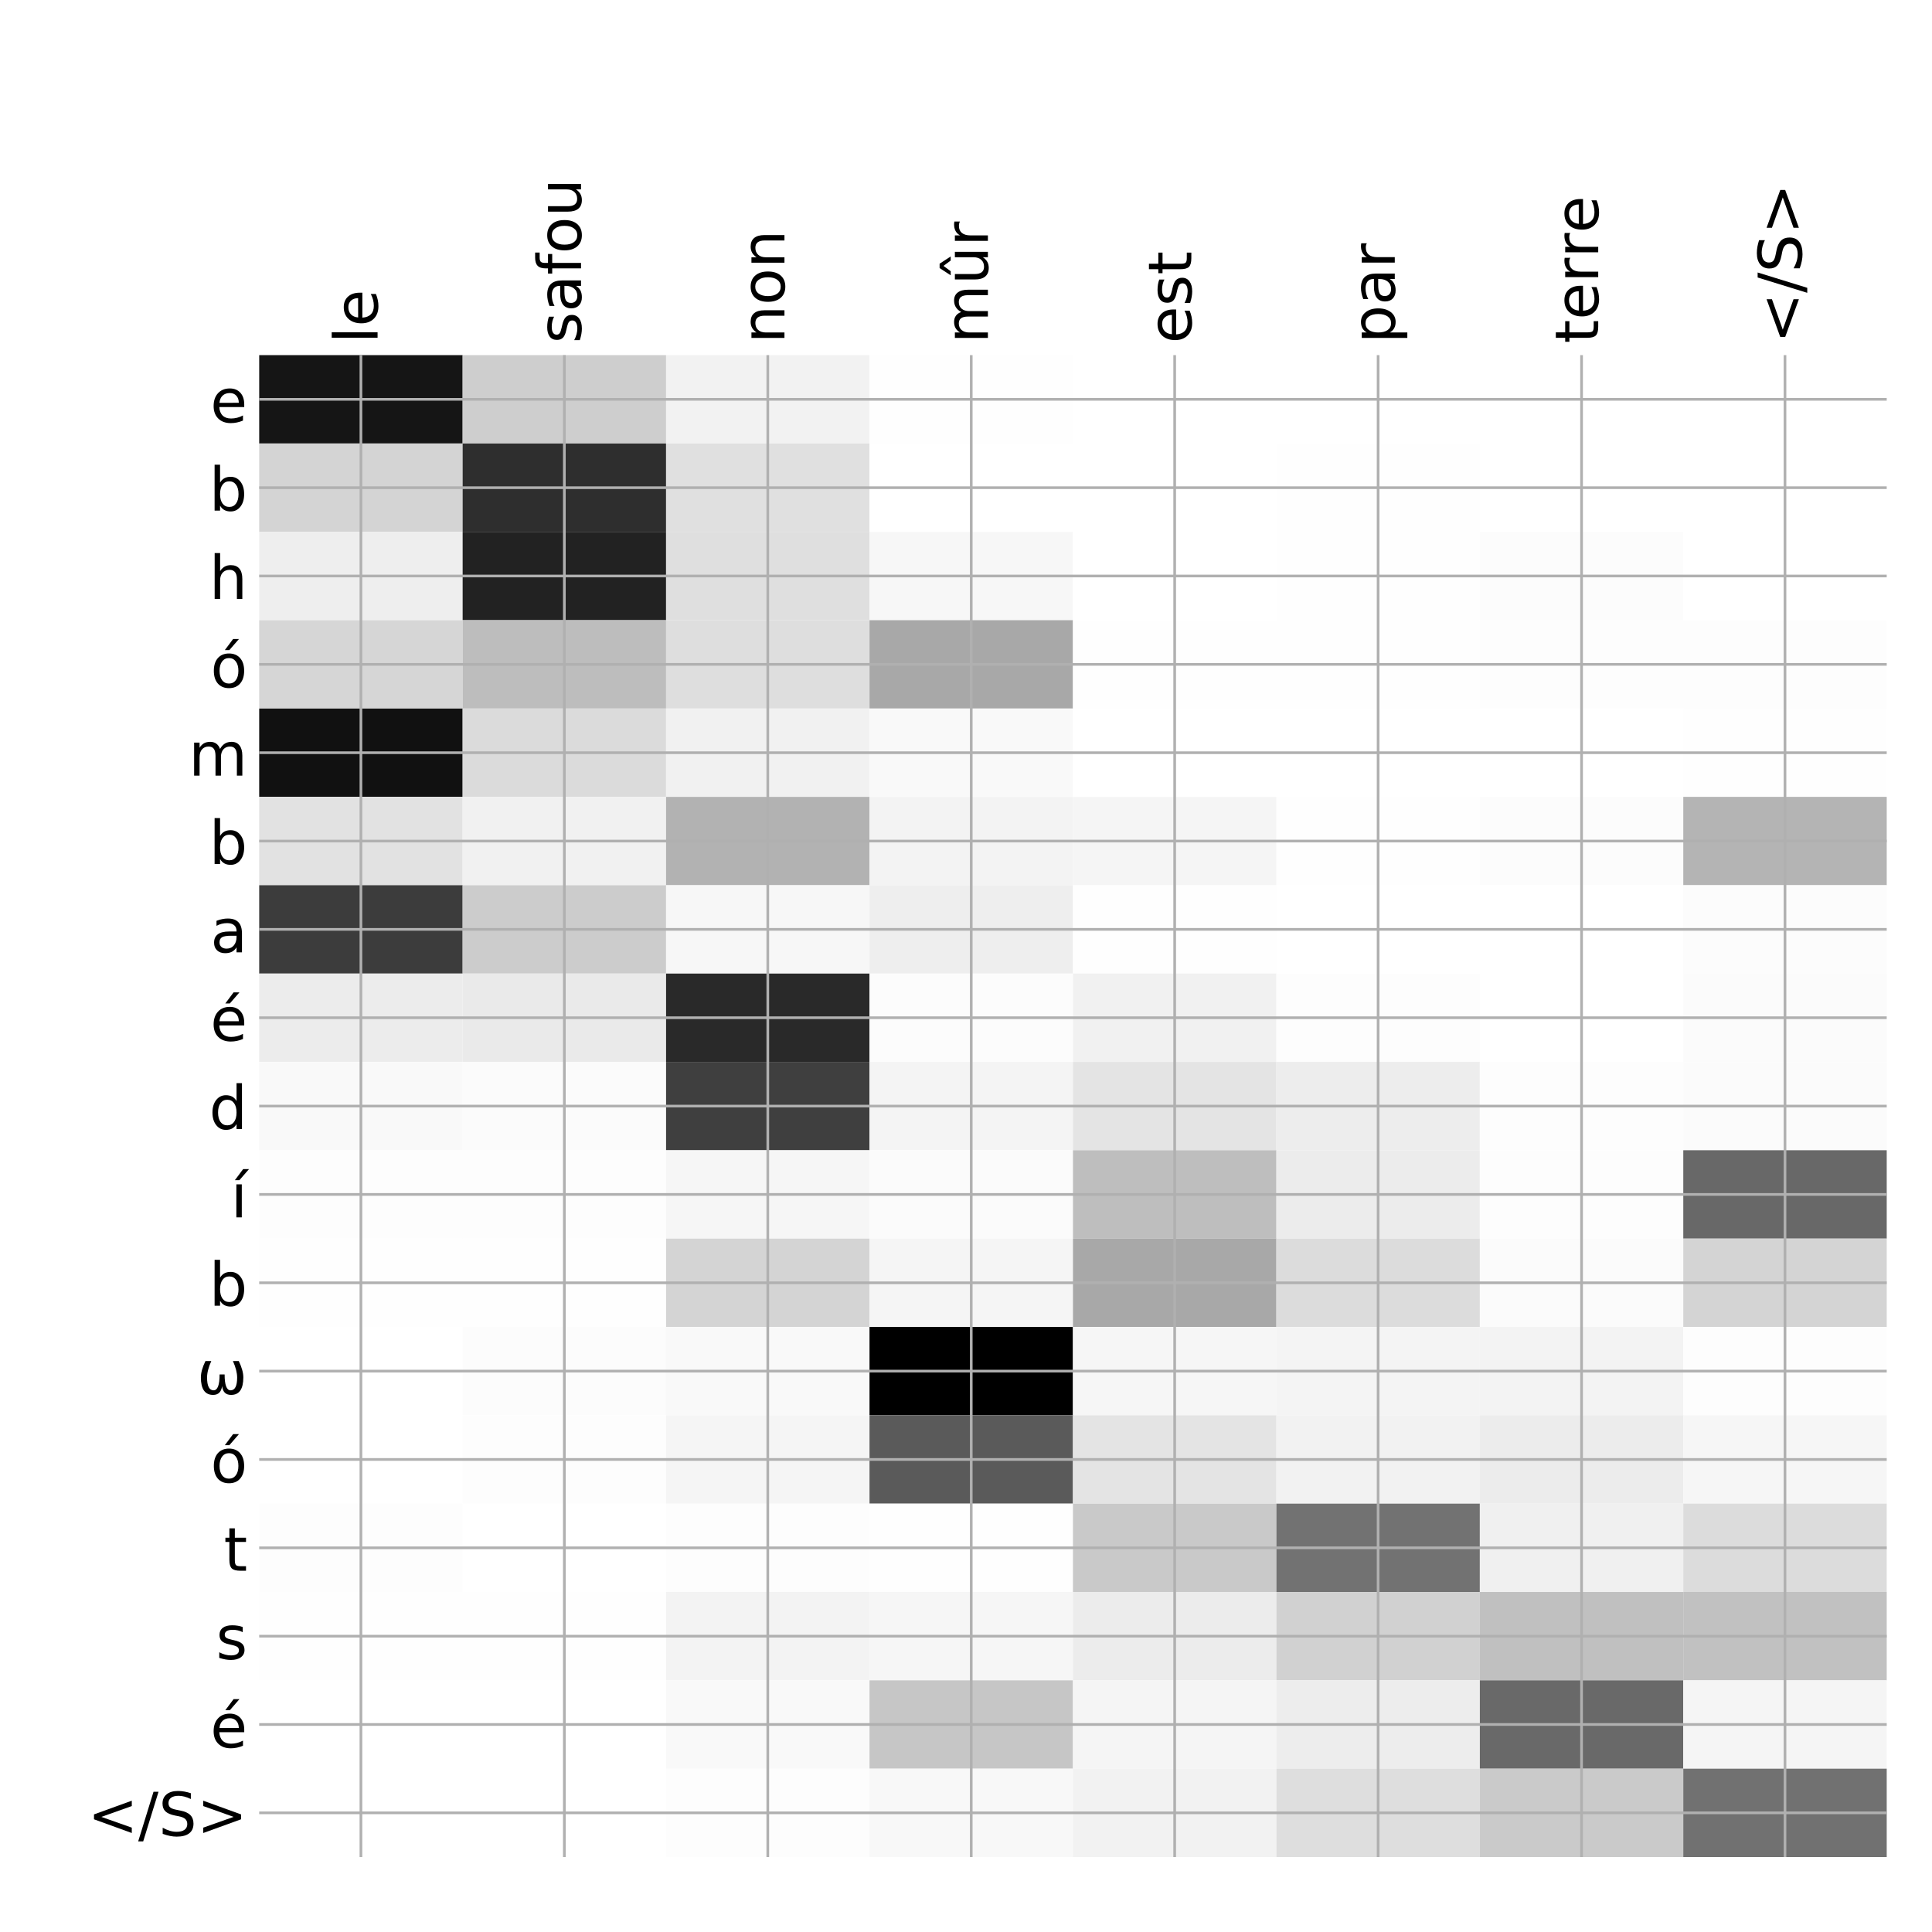 <?xml version="1.0" encoding="utf-8" standalone="no"?>
<!DOCTYPE svg PUBLIC "-//W3C//DTD SVG 1.1//EN"
  "http://www.w3.org/Graphics/SVG/1.1/DTD/svg11.dtd">
<!-- Created with matplotlib (http://matplotlib.org/) -->
<svg height="576pt" version="1.1" viewBox="0 0 576 576" width="576pt" xmlns="http://www.w3.org/2000/svg" xmlns:xlink="http://www.w3.org/1999/xlink">
 <defs>
  <style type="text/css">
*{stroke-linecap:butt;stroke-linejoin:round;}
  </style>
 </defs>
 <g id="figure_1">
  <g id="patch_1">
   <path d="M 0 576 
L 576 576 
L 576 0 
L 0 0 
z
" style="fill:#ffffff;"/>
  </g>
  <g id="axes_1">
   <g id="PolyCollection_1">
    <path clip-path="url(#pe8934ffe7d)" d="M 77.275 105.883 
L 77.275 132.222 
L 137.928 132.222 
L 137.928 105.883 
L 77.275 105.883 
z
" style="fill:#151515;"/>
    <path clip-path="url(#pe8934ffe7d)" d="M 137.928 105.883 
L 137.928 132.222 
L 198.581 132.222 
L 198.581 105.883 
L 137.928 105.883 
z
" style="fill:#cecece;"/>
    <path clip-path="url(#pe8934ffe7d)" d="M 198.581 105.883 
L 198.581 132.222 
L 259.234 132.222 
L 259.234 105.883 
L 198.581 105.883 
z
" style="fill:#f2f2f2;"/>
    <path clip-path="url(#pe8934ffe7d)" d="M 259.234 105.883 
L 259.234 132.222 
L 319.887 132.222 
L 319.887 105.883 
L 259.234 105.883 
z
" style="fill:#fefefe;"/>
    <path clip-path="url(#pe8934ffe7d)" d="M 319.887 105.883 
L 319.887 132.222 
L 380.541 132.222 
L 380.541 105.883 
L 319.887 105.883 
z
" style="fill:#ffffff;"/>
    <path clip-path="url(#pe8934ffe7d)" d="M 380.541 105.883 
L 380.541 132.222 
L 441.194 132.222 
L 441.194 105.883 
L 380.541 105.883 
z
" style="fill:#ffffff;"/>
    <path clip-path="url(#pe8934ffe7d)" d="M 441.194 105.883 
L 441.194 132.222 
L 501.847 132.222 
L 501.847 105.883 
L 441.194 105.883 
z
" style="fill:#ffffff;"/>
    <path clip-path="url(#pe8934ffe7d)" d="M 501.847 105.883 
L 501.847 132.222 
L 562.5 132.222 
L 562.5 105.883 
L 501.847 105.883 
z
" style="fill:#ffffff;"/>
    <path clip-path="url(#pe8934ffe7d)" d="M 77.275 132.222 
L 77.275 158.561 
L 137.928 158.561 
L 137.928 132.222 
L 77.275 132.222 
z
" style="fill:#d4d4d4;"/>
    <path clip-path="url(#pe8934ffe7d)" d="M 137.928 132.222 
L 137.928 158.561 
L 198.581 158.561 
L 198.581 132.222 
L 137.928 132.222 
z
" style="fill:#2e2e2e;"/>
    <path clip-path="url(#pe8934ffe7d)" d="M 198.581 132.222 
L 198.581 158.561 
L 259.234 158.561 
L 259.234 132.222 
L 198.581 132.222 
z
" style="fill:#e0e0e0;"/>
    <path clip-path="url(#pe8934ffe7d)" d="M 259.234 132.222 
L 259.234 158.561 
L 319.887 158.561 
L 319.887 132.222 
L 259.234 132.222 
z
" style="fill:#ffffff;"/>
    <path clip-path="url(#pe8934ffe7d)" d="M 319.887 132.222 
L 319.887 158.561 
L 380.541 158.561 
L 380.541 132.222 
L 319.887 132.222 
z
" style="fill:#ffffff;"/>
    <path clip-path="url(#pe8934ffe7d)" d="M 380.541 132.222 
L 380.541 158.561 
L 441.194 158.561 
L 441.194 132.222 
L 380.541 132.222 
z
" style="fill:#fefefe;"/>
    <path clip-path="url(#pe8934ffe7d)" d="M 441.194 132.222 
L 441.194 158.561 
L 501.847 158.561 
L 501.847 132.222 
L 441.194 132.222 
z
" style="fill:#ffffff;"/>
    <path clip-path="url(#pe8934ffe7d)" d="M 501.847 132.222 
L 501.847 158.561 
L 562.5 158.561 
L 562.5 132.222 
L 501.847 132.222 
z
" style="fill:#ffffff;"/>
    <path clip-path="url(#pe8934ffe7d)" d="M 77.275 158.561 
L 77.275 184.9 
L 137.928 184.9 
L 137.928 158.561 
L 77.275 158.561 
z
" style="fill:#eeeeee;"/>
    <path clip-path="url(#pe8934ffe7d)" d="M 137.928 158.561 
L 137.928 184.9 
L 198.581 184.9 
L 198.581 158.561 
L 137.928 158.561 
z
" style="fill:#222222;"/>
    <path clip-path="url(#pe8934ffe7d)" d="M 198.581 158.561 
L 198.581 184.9 
L 259.234 184.9 
L 259.234 158.561 
L 198.581 158.561 
z
" style="fill:#dfdfdf;"/>
    <path clip-path="url(#pe8934ffe7d)" d="M 259.234 158.561 
L 259.234 184.9 
L 319.887 184.9 
L 319.887 158.561 
L 259.234 158.561 
z
" style="fill:#f7f7f7;"/>
    <path clip-path="url(#pe8934ffe7d)" d="M 319.887 158.561 
L 319.887 184.9 
L 380.541 184.9 
L 380.541 158.561 
L 319.887 158.561 
z
" style="fill:#ffffff;"/>
    <path clip-path="url(#pe8934ffe7d)" d="M 380.541 158.561 
L 380.541 184.9 
L 441.194 184.9 
L 441.194 158.561 
L 380.541 158.561 
z
" style="fill:#fefefe;"/>
    <path clip-path="url(#pe8934ffe7d)" d="M 441.194 158.561 
L 441.194 184.9 
L 501.847 184.9 
L 501.847 158.561 
L 441.194 158.561 
z
" style="fill:#fcfcfc;"/>
    <path clip-path="url(#pe8934ffe7d)" d="M 501.847 158.561 
L 501.847 184.9 
L 562.5 184.9 
L 562.5 158.561 
L 501.847 158.561 
z
" style="fill:#ffffff;"/>
    <path clip-path="url(#pe8934ffe7d)" d="M 77.275 184.9 
L 77.275 211.239 
L 137.928 211.239 
L 137.928 184.9 
L 77.275 184.9 
z
" style="fill:#d6d6d6;"/>
    <path clip-path="url(#pe8934ffe7d)" d="M 137.928 184.9 
L 137.928 211.239 
L 198.581 211.239 
L 198.581 184.9 
L 137.928 184.9 
z
" style="fill:#bdbdbd;"/>
    <path clip-path="url(#pe8934ffe7d)" d="M 198.581 184.9 
L 198.581 211.239 
L 259.234 211.239 
L 259.234 184.9 
L 198.581 184.9 
z
" style="fill:#dedede;"/>
    <path clip-path="url(#pe8934ffe7d)" d="M 259.234 184.9 
L 259.234 211.239 
L 319.887 211.239 
L 319.887 184.9 
L 259.234 184.9 
z
" style="fill:#a8a8a8;"/>
    <path clip-path="url(#pe8934ffe7d)" d="M 319.887 184.9 
L 319.887 211.239 
L 380.541 211.239 
L 380.541 184.9 
L 319.887 184.9 
z
" style="fill:#fefefe;"/>
    <path clip-path="url(#pe8934ffe7d)" d="M 380.541 184.9 
L 380.541 211.239 
L 441.194 211.239 
L 441.194 184.9 
L 380.541 184.9 
z
" style="fill:#fefefe;"/>
    <path clip-path="url(#pe8934ffe7d)" d="M 441.194 184.9 
L 441.194 211.239 
L 501.847 211.239 
L 501.847 184.9 
L 441.194 184.9 
z
" style="fill:#fdfdfd;"/>
    <path clip-path="url(#pe8934ffe7d)" d="M 501.847 184.9 
L 501.847 211.239 
L 562.5 211.239 
L 562.5 184.9 
L 501.847 184.9 
z
" style="fill:#fdfdfd;"/>
    <path clip-path="url(#pe8934ffe7d)" d="M 77.275 211.239 
L 77.275 237.578 
L 137.928 237.578 
L 137.928 211.239 
L 77.275 211.239 
z
" style="fill:#111111;"/>
    <path clip-path="url(#pe8934ffe7d)" d="M 137.928 211.239 
L 137.928 237.578 
L 198.581 237.578 
L 198.581 211.239 
L 137.928 211.239 
z
" style="fill:#dbdbdb;"/>
    <path clip-path="url(#pe8934ffe7d)" d="M 198.581 211.239 
L 198.581 237.578 
L 259.234 237.578 
L 259.234 211.239 
L 198.581 211.239 
z
" style="fill:#f1f1f1;"/>
    <path clip-path="url(#pe8934ffe7d)" d="M 259.234 211.239 
L 259.234 237.578 
L 319.887 237.578 
L 319.887 211.239 
L 259.234 211.239 
z
" style="fill:#f9f9f9;"/>
    <path clip-path="url(#pe8934ffe7d)" d="M 319.887 211.239 
L 319.887 237.578 
L 380.541 237.578 
L 380.541 211.239 
L 319.887 211.239 
z
" style="fill:#ffffff;"/>
    <path clip-path="url(#pe8934ffe7d)" d="M 380.541 211.239 
L 380.541 237.578 
L 441.194 237.578 
L 441.194 211.239 
L 380.541 211.239 
z
" style="fill:#ffffff;"/>
    <path clip-path="url(#pe8934ffe7d)" d="M 441.194 211.239 
L 441.194 237.578 
L 501.847 237.578 
L 501.847 211.239 
L 441.194 211.239 
z
" style="fill:#ffffff;"/>
    <path clip-path="url(#pe8934ffe7d)" d="M 501.847 211.239 
L 501.847 237.578 
L 562.5 237.578 
L 562.5 211.239 
L 501.847 211.239 
z
" style="fill:#fefefe;"/>
    <path clip-path="url(#pe8934ffe7d)" d="M 77.275 237.578 
L 77.275 263.917 
L 137.928 263.917 
L 137.928 237.578 
L 77.275 237.578 
z
" style="fill:#e2e2e2;"/>
    <path clip-path="url(#pe8934ffe7d)" d="M 137.928 237.578 
L 137.928 263.917 
L 198.581 263.917 
L 198.581 237.578 
L 137.928 237.578 
z
" style="fill:#f1f1f1;"/>
    <path clip-path="url(#pe8934ffe7d)" d="M 198.581 237.578 
L 198.581 263.917 
L 259.234 263.917 
L 259.234 237.578 
L 198.581 237.578 
z
" style="fill:#b2b2b2;"/>
    <path clip-path="url(#pe8934ffe7d)" d="M 259.234 237.578 
L 259.234 263.917 
L 319.887 263.917 
L 319.887 237.578 
L 259.234 237.578 
z
" style="fill:#f3f3f3;"/>
    <path clip-path="url(#pe8934ffe7d)" d="M 319.887 237.578 
L 319.887 263.917 
L 380.541 263.917 
L 380.541 237.578 
L 319.887 237.578 
z
" style="fill:#f5f5f5;"/>
    <path clip-path="url(#pe8934ffe7d)" d="M 380.541 237.578 
L 380.541 263.917 
L 441.194 263.917 
L 441.194 237.578 
L 380.541 237.578 
z
" style="fill:#fefefe;"/>
    <path clip-path="url(#pe8934ffe7d)" d="M 441.194 237.578 
L 441.194 263.917 
L 501.847 263.917 
L 501.847 237.578 
L 441.194 237.578 
z
" style="fill:#fcfcfc;"/>
    <path clip-path="url(#pe8934ffe7d)" d="M 501.847 237.578 
L 501.847 263.917 
L 562.5 263.917 
L 562.5 237.578 
L 501.847 237.578 
z
" style="fill:#b4b4b4;"/>
    <path clip-path="url(#pe8934ffe7d)" d="M 77.275 263.917 
L 77.275 290.256 
L 137.928 290.256 
L 137.928 263.917 
L 77.275 263.917 
z
" style="fill:#3c3c3c;"/>
    <path clip-path="url(#pe8934ffe7d)" d="M 137.928 263.917 
L 137.928 290.256 
L 198.581 290.256 
L 198.581 263.917 
L 137.928 263.917 
z
" style="fill:#cccccc;"/>
    <path clip-path="url(#pe8934ffe7d)" d="M 198.581 263.917 
L 198.581 290.256 
L 259.234 290.256 
L 259.234 263.917 
L 198.581 263.917 
z
" style="fill:#f7f7f7;"/>
    <path clip-path="url(#pe8934ffe7d)" d="M 259.234 263.917 
L 259.234 290.256 
L 319.887 290.256 
L 319.887 263.917 
L 259.234 263.917 
z
" style="fill:#eeeeee;"/>
    <path clip-path="url(#pe8934ffe7d)" d="M 319.887 263.917 
L 319.887 290.256 
L 380.541 290.256 
L 380.541 263.917 
L 319.887 263.917 
z
" style="fill:#fefefe;"/>
    <path clip-path="url(#pe8934ffe7d)" d="M 380.541 263.917 
L 380.541 290.256 
L 441.194 290.256 
L 441.194 263.917 
L 380.541 263.917 
z
" style="fill:#ffffff;"/>
    <path clip-path="url(#pe8934ffe7d)" d="M 441.194 263.917 
L 441.194 290.256 
L 501.847 290.256 
L 501.847 263.917 
L 441.194 263.917 
z
" style="fill:#ffffff;"/>
    <path clip-path="url(#pe8934ffe7d)" d="M 501.847 263.917 
L 501.847 290.256 
L 562.5 290.256 
L 562.5 263.917 
L 501.847 263.917 
z
" style="fill:#fcfcfc;"/>
    <path clip-path="url(#pe8934ffe7d)" d="M 77.275 290.256 
L 77.275 316.595 
L 137.928 316.595 
L 137.928 290.256 
L 77.275 290.256 
z
" style="fill:#ececec;"/>
    <path clip-path="url(#pe8934ffe7d)" d="M 137.928 290.256 
L 137.928 316.595 
L 198.581 316.595 
L 198.581 290.256 
L 137.928 290.256 
z
" style="fill:#eaeaea;"/>
    <path clip-path="url(#pe8934ffe7d)" d="M 198.581 290.256 
L 198.581 316.595 
L 259.234 316.595 
L 259.234 290.256 
L 198.581 290.256 
z
" style="fill:#292929;"/>
    <path clip-path="url(#pe8934ffe7d)" d="M 259.234 290.256 
L 259.234 316.595 
L 319.887 316.595 
L 319.887 290.256 
L 259.234 290.256 
z
" style="fill:#fcfcfc;"/>
    <path clip-path="url(#pe8934ffe7d)" d="M 319.887 290.256 
L 319.887 316.595 
L 380.541 316.595 
L 380.541 290.256 
L 319.887 290.256 
z
" style="fill:#f1f1f1;"/>
    <path clip-path="url(#pe8934ffe7d)" d="M 380.541 290.256 
L 380.541 316.595 
L 441.194 316.595 
L 441.194 290.256 
L 380.541 290.256 
z
" style="fill:#fdfdfd;"/>
    <path clip-path="url(#pe8934ffe7d)" d="M 441.194 290.256 
L 441.194 316.595 
L 501.847 316.595 
L 501.847 290.256 
L 441.194 290.256 
z
" style="fill:#ffffff;"/>
    <path clip-path="url(#pe8934ffe7d)" d="M 501.847 290.256 
L 501.847 316.595 
L 562.5 316.595 
L 562.5 290.256 
L 501.847 290.256 
z
" style="fill:#fbfbfb;"/>
    <path clip-path="url(#pe8934ffe7d)" d="M 77.275 316.595 
L 77.275 342.933 
L 137.928 342.933 
L 137.928 316.595 
L 77.275 316.595 
z
" style="fill:#f9f9f9;"/>
    <path clip-path="url(#pe8934ffe7d)" d="M 137.928 316.595 
L 137.928 342.933 
L 198.581 342.933 
L 198.581 316.595 
L 137.928 316.595 
z
" style="fill:#fbfbfb;"/>
    <path clip-path="url(#pe8934ffe7d)" d="M 198.581 316.595 
L 198.581 342.933 
L 259.234 342.933 
L 259.234 316.595 
L 198.581 316.595 
z
" style="fill:#3f3f3f;"/>
    <path clip-path="url(#pe8934ffe7d)" d="M 259.234 316.595 
L 259.234 342.933 
L 319.887 342.933 
L 319.887 316.595 
L 259.234 316.595 
z
" style="fill:#f4f4f4;"/>
    <path clip-path="url(#pe8934ffe7d)" d="M 319.887 316.595 
L 319.887 342.933 
L 380.541 342.933 
L 380.541 316.595 
L 319.887 316.595 
z
" style="fill:#e4e4e4;"/>
    <path clip-path="url(#pe8934ffe7d)" d="M 380.541 316.595 
L 380.541 342.933 
L 441.194 342.933 
L 441.194 316.595 
L 380.541 316.595 
z
" style="fill:#ededed;"/>
    <path clip-path="url(#pe8934ffe7d)" d="M 441.194 316.595 
L 441.194 342.933 
L 501.847 342.933 
L 501.847 316.595 
L 441.194 316.595 
z
" style="fill:#fdfdfd;"/>
    <path clip-path="url(#pe8934ffe7d)" d="M 501.847 316.595 
L 501.847 342.933 
L 562.5 342.933 
L 562.5 316.595 
L 501.847 316.595 
z
" style="fill:#fbfbfb;"/>
    <path clip-path="url(#pe8934ffe7d)" d="M 77.275 342.933 
L 77.275 369.272 
L 137.928 369.272 
L 137.928 342.933 
L 77.275 342.933 
z
" style="fill:#fdfdfd;"/>
    <path clip-path="url(#pe8934ffe7d)" d="M 137.928 342.933 
L 137.928 369.272 
L 198.581 369.272 
L 198.581 342.933 
L 137.928 342.933 
z
" style="fill:#fdfdfd;"/>
    <path clip-path="url(#pe8934ffe7d)" d="M 198.581 342.933 
L 198.581 369.272 
L 259.234 369.272 
L 259.234 342.933 
L 198.581 342.933 
z
" style="fill:#f6f6f6;"/>
    <path clip-path="url(#pe8934ffe7d)" d="M 259.234 342.933 
L 259.234 369.272 
L 319.887 369.272 
L 319.887 342.933 
L 259.234 342.933 
z
" style="fill:#fbfbfb;"/>
    <path clip-path="url(#pe8934ffe7d)" d="M 319.887 342.933 
L 319.887 369.272 
L 380.541 369.272 
L 380.541 342.933 
L 319.887 342.933 
z
" style="fill:#bebebe;"/>
    <path clip-path="url(#pe8934ffe7d)" d="M 380.541 342.933 
L 380.541 369.272 
L 441.194 369.272 
L 441.194 342.933 
L 380.541 342.933 
z
" style="fill:#ececec;"/>
    <path clip-path="url(#pe8934ffe7d)" d="M 441.194 342.933 
L 441.194 369.272 
L 501.847 369.272 
L 501.847 342.933 
L 441.194 342.933 
z
" style="fill:#fdfdfd;"/>
    <path clip-path="url(#pe8934ffe7d)" d="M 501.847 342.933 
L 501.847 369.272 
L 562.5 369.272 
L 562.5 342.933 
L 501.847 342.933 
z
" style="fill:#686868;"/>
    <path clip-path="url(#pe8934ffe7d)" d="M 77.275 369.272 
L 77.275 395.611 
L 137.928 395.611 
L 137.928 369.272 
L 77.275 369.272 
z
" style="fill:#fefefe;"/>
    <path clip-path="url(#pe8934ffe7d)" d="M 137.928 369.272 
L 137.928 395.611 
L 198.581 395.611 
L 198.581 369.272 
L 137.928 369.272 
z
" style="fill:#fefefe;"/>
    <path clip-path="url(#pe8934ffe7d)" d="M 198.581 369.272 
L 198.581 395.611 
L 259.234 395.611 
L 259.234 369.272 
L 198.581 369.272 
z
" style="fill:#d4d4d4;"/>
    <path clip-path="url(#pe8934ffe7d)" d="M 259.234 369.272 
L 259.234 395.611 
L 319.887 395.611 
L 319.887 369.272 
L 259.234 369.272 
z
" style="fill:#f5f5f5;"/>
    <path clip-path="url(#pe8934ffe7d)" d="M 319.887 369.272 
L 319.887 395.611 
L 380.541 395.611 
L 380.541 369.272 
L 319.887 369.272 
z
" style="fill:#a8a8a8;"/>
    <path clip-path="url(#pe8934ffe7d)" d="M 380.541 369.272 
L 380.541 395.611 
L 441.194 395.611 
L 441.194 369.272 
L 380.541 369.272 
z
" style="fill:#dcdcdc;"/>
    <path clip-path="url(#pe8934ffe7d)" d="M 441.194 369.272 
L 441.194 395.611 
L 501.847 395.611 
L 501.847 369.272 
L 441.194 369.272 
z
" style="fill:#fbfbfb;"/>
    <path clip-path="url(#pe8934ffe7d)" d="M 501.847 369.272 
L 501.847 395.611 
L 562.5 395.611 
L 562.5 369.272 
L 501.847 369.272 
z
" style="fill:#d4d4d4;"/>
    <path clip-path="url(#pe8934ffe7d)" d="M 77.275 395.611 
L 77.275 421.95 
L 137.928 421.95 
L 137.928 395.611 
L 77.275 395.611 
z
" style="fill:#ffffff;"/>
    <path clip-path="url(#pe8934ffe7d)" d="M 137.928 395.611 
L 137.928 421.95 
L 198.581 421.95 
L 198.581 395.611 
L 137.928 395.611 
z
" style="fill:#fcfcfc;"/>
    <path clip-path="url(#pe8934ffe7d)" d="M 198.581 395.611 
L 198.581 421.95 
L 259.234 421.95 
L 259.234 395.611 
L 198.581 395.611 
z
" style="fill:#f9f9f9;"/>
    <path clip-path="url(#pe8934ffe7d)" d="M 259.234 395.611 
L 259.234 421.95 
L 319.887 421.95 
L 319.887 395.611 
L 259.234 395.611 
z
"/>
    <path clip-path="url(#pe8934ffe7d)" d="M 319.887 395.611 
L 319.887 421.95 
L 380.541 421.95 
L 380.541 395.611 
L 319.887 395.611 
z
" style="fill:#f6f6f6;"/>
    <path clip-path="url(#pe8934ffe7d)" d="M 380.541 395.611 
L 380.541 421.95 
L 441.194 421.95 
L 441.194 395.611 
L 380.541 395.611 
z
" style="fill:#f4f4f4;"/>
    <path clip-path="url(#pe8934ffe7d)" d="M 441.194 395.611 
L 441.194 421.95 
L 501.847 421.95 
L 501.847 395.611 
L 441.194 395.611 
z
" style="fill:#f3f3f3;"/>
    <path clip-path="url(#pe8934ffe7d)" d="M 501.847 395.611 
L 501.847 421.95 
L 562.5 421.95 
L 562.5 395.611 
L 501.847 395.611 
z
" style="fill:#fdfdfd;"/>
    <path clip-path="url(#pe8934ffe7d)" d="M 77.275 421.95 
L 77.275 448.289 
L 137.928 448.289 
L 137.928 421.95 
L 77.275 421.95 
z
" style="fill:#ffffff;"/>
    <path clip-path="url(#pe8934ffe7d)" d="M 137.928 421.95 
L 137.928 448.289 
L 198.581 448.289 
L 198.581 421.95 
L 137.928 421.95 
z
" style="fill:#fdfdfd;"/>
    <path clip-path="url(#pe8934ffe7d)" d="M 198.581 421.95 
L 198.581 448.289 
L 259.234 448.289 
L 259.234 421.95 
L 198.581 421.95 
z
" style="fill:#f5f5f5;"/>
    <path clip-path="url(#pe8934ffe7d)" d="M 259.234 421.95 
L 259.234 448.289 
L 319.887 448.289 
L 319.887 421.95 
L 259.234 421.95 
z
" style="fill:#5a5a5a;"/>
    <path clip-path="url(#pe8934ffe7d)" d="M 319.887 421.95 
L 319.887 448.289 
L 380.541 448.289 
L 380.541 421.95 
L 319.887 421.95 
z
" style="fill:#e4e4e4;"/>
    <path clip-path="url(#pe8934ffe7d)" d="M 380.541 421.95 
L 380.541 448.289 
L 441.194 448.289 
L 441.194 421.95 
L 380.541 421.95 
z
" style="fill:#f2f2f2;"/>
    <path clip-path="url(#pe8934ffe7d)" d="M 441.194 421.95 
L 441.194 448.289 
L 501.847 448.289 
L 501.847 421.95 
L 441.194 421.95 
z
" style="fill:#ececec;"/>
    <path clip-path="url(#pe8934ffe7d)" d="M 501.847 421.95 
L 501.847 448.289 
L 562.5 448.289 
L 562.5 421.95 
L 501.847 421.95 
z
" style="fill:#f6f6f6;"/>
    <path clip-path="url(#pe8934ffe7d)" d="M 77.275 448.289 
L 77.275 474.628 
L 137.928 474.628 
L 137.928 448.289 
L 77.275 448.289 
z
" style="fill:#fdfdfd;"/>
    <path clip-path="url(#pe8934ffe7d)" d="M 137.928 448.289 
L 137.928 474.628 
L 198.581 474.628 
L 198.581 448.289 
L 137.928 448.289 
z
" style="fill:#ffffff;"/>
    <path clip-path="url(#pe8934ffe7d)" d="M 198.581 448.289 
L 198.581 474.628 
L 259.234 474.628 
L 259.234 448.289 
L 198.581 448.289 
z
" style="fill:#fdfdfd;"/>
    <path clip-path="url(#pe8934ffe7d)" d="M 259.234 448.289 
L 259.234 474.628 
L 319.887 474.628 
L 319.887 448.289 
L 259.234 448.289 
z
" style="fill:#fefefe;"/>
    <path clip-path="url(#pe8934ffe7d)" d="M 319.887 448.289 
L 319.887 474.628 
L 380.541 474.628 
L 380.541 448.289 
L 319.887 448.289 
z
" style="fill:#c9c9c9;"/>
    <path clip-path="url(#pe8934ffe7d)" d="M 380.541 448.289 
L 380.541 474.628 
L 441.194 474.628 
L 441.194 448.289 
L 380.541 448.289 
z
" style="fill:#727272;"/>
    <path clip-path="url(#pe8934ffe7d)" d="M 441.194 448.289 
L 441.194 474.628 
L 501.847 474.628 
L 501.847 448.289 
L 441.194 448.289 
z
" style="fill:#f0f0f0;"/>
    <path clip-path="url(#pe8934ffe7d)" d="M 501.847 448.289 
L 501.847 474.628 
L 562.5 474.628 
L 562.5 448.289 
L 501.847 448.289 
z
" style="fill:#dcdcdc;"/>
    <path clip-path="url(#pe8934ffe7d)" d="M 77.275 474.628 
L 77.275 500.967 
L 137.928 500.967 
L 137.928 474.628 
L 77.275 474.628 
z
" style="fill:#fefefe;"/>
    <path clip-path="url(#pe8934ffe7d)" d="M 137.928 474.628 
L 137.928 500.967 
L 198.581 500.967 
L 198.581 474.628 
L 137.928 474.628 
z
" style="fill:#fefefe;"/>
    <path clip-path="url(#pe8934ffe7d)" d="M 198.581 474.628 
L 198.581 500.967 
L 259.234 500.967 
L 259.234 474.628 
L 198.581 474.628 
z
" style="fill:#f3f3f3;"/>
    <path clip-path="url(#pe8934ffe7d)" d="M 259.234 474.628 
L 259.234 500.967 
L 319.887 500.967 
L 319.887 474.628 
L 259.234 474.628 
z
" style="fill:#f6f6f6;"/>
    <path clip-path="url(#pe8934ffe7d)" d="M 319.887 474.628 
L 319.887 500.967 
L 380.541 500.967 
L 380.541 474.628 
L 319.887 474.628 
z
" style="fill:#ececec;"/>
    <path clip-path="url(#pe8934ffe7d)" d="M 380.541 474.628 
L 380.541 500.967 
L 441.194 500.967 
L 441.194 474.628 
L 380.541 474.628 
z
" style="fill:#d1d1d1;"/>
    <path clip-path="url(#pe8934ffe7d)" d="M 441.194 474.628 
L 441.194 500.967 
L 501.847 500.967 
L 501.847 474.628 
L 441.194 474.628 
z
" style="fill:#c0c0c0;"/>
    <path clip-path="url(#pe8934ffe7d)" d="M 501.847 474.628 
L 501.847 500.967 
L 562.5 500.967 
L 562.5 474.628 
L 501.847 474.628 
z
" style="fill:#c1c1c1;"/>
    <path clip-path="url(#pe8934ffe7d)" d="M 77.275 500.967 
L 77.275 527.306 
L 137.928 527.306 
L 137.928 500.967 
L 77.275 500.967 
z
" style="fill:#ffffff;"/>
    <path clip-path="url(#pe8934ffe7d)" d="M 137.928 500.967 
L 137.928 527.306 
L 198.581 527.306 
L 198.581 500.967 
L 137.928 500.967 
z
" style="fill:#ffffff;"/>
    <path clip-path="url(#pe8934ffe7d)" d="M 198.581 500.967 
L 198.581 527.306 
L 259.234 527.306 
L 259.234 500.967 
L 198.581 500.967 
z
" style="fill:#f9f9f9;"/>
    <path clip-path="url(#pe8934ffe7d)" d="M 259.234 500.967 
L 259.234 527.306 
L 319.887 527.306 
L 319.887 500.967 
L 259.234 500.967 
z
" style="fill:#c6c6c6;"/>
    <path clip-path="url(#pe8934ffe7d)" d="M 319.887 500.967 
L 319.887 527.306 
L 380.541 527.306 
L 380.541 500.967 
L 319.887 500.967 
z
" style="fill:#f5f5f5;"/>
    <path clip-path="url(#pe8934ffe7d)" d="M 380.541 500.967 
L 380.541 527.306 
L 441.194 527.306 
L 441.194 500.967 
L 380.541 500.967 
z
" style="fill:#ededed;"/>
    <path clip-path="url(#pe8934ffe7d)" d="M 441.194 500.967 
L 441.194 527.306 
L 501.847 527.306 
L 501.847 500.967 
L 441.194 500.967 
z
" style="fill:#696969;"/>
    <path clip-path="url(#pe8934ffe7d)" d="M 501.847 500.967 
L 501.847 527.306 
L 562.5 527.306 
L 562.5 500.967 
L 501.847 500.967 
z
" style="fill:#f5f5f5;"/>
    <path clip-path="url(#pe8934ffe7d)" d="M 77.275 527.306 
L 77.275 553.645 
L 137.928 553.645 
L 137.928 527.306 
L 77.275 527.306 
z
" style="fill:#ffffff;"/>
    <path clip-path="url(#pe8934ffe7d)" d="M 137.928 527.306 
L 137.928 553.645 
L 198.581 553.645 
L 198.581 527.306 
L 137.928 527.306 
z
" style="fill:#ffffff;"/>
    <path clip-path="url(#pe8934ffe7d)" d="M 198.581 527.306 
L 198.581 553.645 
L 259.234 553.645 
L 259.234 527.306 
L 198.581 527.306 
z
" style="fill:#fdfdfd;"/>
    <path clip-path="url(#pe8934ffe7d)" d="M 259.234 527.306 
L 259.234 553.645 
L 319.887 553.645 
L 319.887 527.306 
L 259.234 527.306 
z
" style="fill:#f8f8f8;"/>
    <path clip-path="url(#pe8934ffe7d)" d="M 319.887 527.306 
L 319.887 553.645 
L 380.541 553.645 
L 380.541 527.306 
L 319.887 527.306 
z
" style="fill:#f2f2f2;"/>
    <path clip-path="url(#pe8934ffe7d)" d="M 380.541 527.306 
L 380.541 553.645 
L 441.194 553.645 
L 441.194 527.306 
L 380.541 527.306 
z
" style="fill:#dedede;"/>
    <path clip-path="url(#pe8934ffe7d)" d="M 441.194 527.306 
L 441.194 553.645 
L 501.847 553.645 
L 501.847 527.306 
L 441.194 527.306 
z
" style="fill:#cacaca;"/>
    <path clip-path="url(#pe8934ffe7d)" d="M 501.847 527.306 
L 501.847 553.645 
L 562.5 553.645 
L 562.5 527.306 
L 501.847 527.306 
z
" style="fill:#717171;"/>
   </g>
   <g id="matplotlib.axis_1">
    <g id="xtick_1">
     <g id="line2d_1">
      <path clip-path="url(#pe8934ffe7d)" d="M 107.602 553.645 
L 107.602 105.883 
" style="fill:none;stroke:#b0b0b0;stroke-linecap:square;stroke-width:0.8;"/>
     </g>
     <g id="line2d_2"/>
     <g id="text_1">
      <!-- le -->
      <defs>
       <path d="M 9.422 75.984 
L 18.406 75.984 
L 18.406 0 
L 9.422 0 
z
" id="DejaVuSans-6c"/>
       <path d="M 56.203 29.594 
L 56.203 25.203 
L 14.891 25.203 
Q 15.484 15.922 20.484 11.062 
Q 25.484 6.203 34.422 6.203 
Q 39.594 6.203 44.453 7.469 
Q 49.312 8.734 54.109 11.281 
L 54.109 2.781 
Q 49.266 0.734 44.188 -0.344 
Q 39.109 -1.422 33.891 -1.422 
Q 20.797 -1.422 13.156 6.188 
Q 5.516 13.812 5.516 26.812 
Q 5.516 40.234 12.766 48.109 
Q 20.016 56 32.328 56 
Q 43.359 56 49.781 48.891 
Q 56.203 41.797 56.203 29.594 
z
M 47.219 32.234 
Q 47.125 39.594 43.094 43.984 
Q 39.062 48.391 32.422 48.391 
Q 24.906 48.391 20.391 44.141 
Q 15.875 39.891 15.188 32.172 
z
" id="DejaVuSans-65"/>
      </defs>
      <g transform="translate(112.568 102.383)rotate(-90)scale(0.18 -0.18)">
       <use xlink:href="#DejaVuSans-6c"/>
       <use x="27.783" xlink:href="#DejaVuSans-65"/>
      </g>
     </g>
    </g>
    <g id="xtick_2">
     <g id="line2d_3">
      <path clip-path="url(#pe8934ffe7d)" d="M 168.255 553.645 
L 168.255 105.883 
" style="fill:none;stroke:#b0b0b0;stroke-linecap:square;stroke-width:0.8;"/>
     </g>
     <g id="line2d_4"/>
     <g id="text_2">
      <!-- safou -->
      <defs>
       <path d="M 44.281 53.078 
L 44.281 44.578 
Q 40.484 46.531 36.375 47.5 
Q 32.281 48.484 27.875 48.484 
Q 21.188 48.484 17.844 46.438 
Q 14.5 44.391 14.5 40.281 
Q 14.5 37.156 16.891 35.375 
Q 19.281 33.594 26.516 31.984 
L 29.594 31.297 
Q 39.156 29.25 43.188 25.516 
Q 47.219 21.781 47.219 15.094 
Q 47.219 7.469 41.188 3.016 
Q 35.156 -1.422 24.609 -1.422 
Q 20.219 -1.422 15.453 -0.562 
Q 10.688 0.297 5.422 2 
L 5.422 11.281 
Q 10.406 8.688 15.234 7.391 
Q 20.062 6.109 24.812 6.109 
Q 31.156 6.109 34.562 8.281 
Q 37.984 10.453 37.984 14.406 
Q 37.984 18.062 35.516 20.016 
Q 33.062 21.969 24.703 23.781 
L 21.578 24.516 
Q 13.234 26.266 9.516 29.906 
Q 5.812 33.547 5.812 39.891 
Q 5.812 47.609 11.281 51.797 
Q 16.75 56 26.812 56 
Q 31.781 56 36.172 55.266 
Q 40.578 54.547 44.281 53.078 
z
" id="DejaVuSans-73"/>
       <path d="M 34.281 27.484 
Q 23.391 27.484 19.188 25 
Q 14.984 22.516 14.984 16.5 
Q 14.984 11.719 18.141 8.906 
Q 21.297 6.109 26.703 6.109 
Q 34.188 6.109 38.703 11.406 
Q 43.219 16.703 43.219 25.484 
L 43.219 27.484 
z
M 52.203 31.203 
L 52.203 0 
L 43.219 0 
L 43.219 8.297 
Q 40.141 3.328 35.547 0.953 
Q 30.953 -1.422 24.312 -1.422 
Q 15.922 -1.422 10.953 3.297 
Q 6 8.016 6 15.922 
Q 6 25.141 12.172 29.828 
Q 18.359 34.516 30.609 34.516 
L 43.219 34.516 
L 43.219 35.406 
Q 43.219 41.609 39.141 45 
Q 35.062 48.391 27.688 48.391 
Q 23 48.391 18.547 47.266 
Q 14.109 46.141 10.016 43.891 
L 10.016 52.203 
Q 14.938 54.109 19.578 55.047 
Q 24.219 56 28.609 56 
Q 40.484 56 46.344 49.844 
Q 52.203 43.703 52.203 31.203 
z
" id="DejaVuSans-61"/>
       <path d="M 37.109 75.984 
L 37.109 68.5 
L 28.516 68.5 
Q 23.688 68.5 21.797 66.547 
Q 19.922 64.594 19.922 59.516 
L 19.922 54.688 
L 34.719 54.688 
L 34.719 47.703 
L 19.922 47.703 
L 19.922 0 
L 10.891 0 
L 10.891 47.703 
L 2.297 47.703 
L 2.297 54.688 
L 10.891 54.688 
L 10.891 58.5 
Q 10.891 67.625 15.141 71.797 
Q 19.391 75.984 28.609 75.984 
z
" id="DejaVuSans-66"/>
       <path d="M 30.609 48.391 
Q 23.391 48.391 19.188 42.75 
Q 14.984 37.109 14.984 27.297 
Q 14.984 17.484 19.156 11.844 
Q 23.344 6.203 30.609 6.203 
Q 37.797 6.203 41.984 11.859 
Q 46.188 17.531 46.188 27.297 
Q 46.188 37.016 41.984 42.703 
Q 37.797 48.391 30.609 48.391 
z
M 30.609 56 
Q 42.328 56 49.016 48.375 
Q 55.719 40.766 55.719 27.297 
Q 55.719 13.875 49.016 6.219 
Q 42.328 -1.422 30.609 -1.422 
Q 18.844 -1.422 12.172 6.219 
Q 5.516 13.875 5.516 27.297 
Q 5.516 40.766 12.172 48.375 
Q 18.844 56 30.609 56 
z
" id="DejaVuSans-6f"/>
       <path d="M 8.5 21.578 
L 8.5 54.688 
L 17.484 54.688 
L 17.484 21.922 
Q 17.484 14.156 20.5 10.266 
Q 23.531 6.391 29.594 6.391 
Q 36.859 6.391 41.078 11.031 
Q 45.312 15.672 45.312 23.688 
L 45.312 54.688 
L 54.297 54.688 
L 54.297 0 
L 45.312 0 
L 45.312 8.406 
Q 42.047 3.422 37.719 1 
Q 33.406 -1.422 27.688 -1.422 
Q 18.266 -1.422 13.375 4.438 
Q 8.5 10.297 8.5 21.578 
z
M 31.109 56 
z
" id="DejaVuSans-75"/>
      </defs>
      <g transform="translate(173.222 102.383)rotate(-90)scale(0.18 -0.18)">
       <use xlink:href="#DejaVuSans-73"/>
       <use x="52.1" xlink:href="#DejaVuSans-61"/>
       <use x="113.379" xlink:href="#DejaVuSans-66"/>
       <use x="148.584" xlink:href="#DejaVuSans-6f"/>
       <use x="209.766" xlink:href="#DejaVuSans-75"/>
      </g>
     </g>
    </g>
    <g id="xtick_3">
     <g id="line2d_5">
      <path clip-path="url(#pe8934ffe7d)" d="M 228.908 553.645 
L 228.908 105.883 
" style="fill:none;stroke:#b0b0b0;stroke-linecap:square;stroke-width:0.8;"/>
     </g>
     <g id="line2d_6"/>
     <g id="text_3">
      <!-- non -->
      <defs>
       <path d="M 54.891 33.016 
L 54.891 0 
L 45.906 0 
L 45.906 32.719 
Q 45.906 40.484 42.875 44.328 
Q 39.844 48.188 33.797 48.188 
Q 26.516 48.188 22.312 43.547 
Q 18.109 38.922 18.109 30.906 
L 18.109 0 
L 9.078 0 
L 9.078 54.688 
L 18.109 54.688 
L 18.109 46.188 
Q 21.344 51.125 25.703 53.562 
Q 30.078 56 35.797 56 
Q 45.219 56 50.047 50.172 
Q 54.891 44.344 54.891 33.016 
z
" id="DejaVuSans-6e"/>
      </defs>
      <g transform="translate(233.875 102.383)rotate(-90)scale(0.18 -0.18)">
       <use xlink:href="#DejaVuSans-6e"/>
       <use x="63.379" xlink:href="#DejaVuSans-6f"/>
       <use x="124.561" xlink:href="#DejaVuSans-6e"/>
      </g>
     </g>
    </g>
    <g id="xtick_4">
     <g id="line2d_7">
      <path clip-path="url(#pe8934ffe7d)" d="M 289.561 553.645 
L 289.561 105.883 
" style="fill:none;stroke:#b0b0b0;stroke-linecap:square;stroke-width:0.8;"/>
     </g>
     <g id="line2d_8"/>
     <g id="text_4">
      <!-- mûr -->
      <defs>
       <path d="M 52 44.188 
Q 55.375 50.25 60.062 53.125 
Q 64.75 56 71.094 56 
Q 79.641 56 84.281 50.016 
Q 88.922 44.047 88.922 33.016 
L 88.922 0 
L 79.891 0 
L 79.891 32.719 
Q 79.891 40.578 77.094 44.375 
Q 74.312 48.188 68.609 48.188 
Q 61.625 48.188 57.562 43.547 
Q 53.516 38.922 53.516 30.906 
L 53.516 0 
L 44.484 0 
L 44.484 32.719 
Q 44.484 40.625 41.703 44.406 
Q 38.922 48.188 33.109 48.188 
Q 26.219 48.188 22.156 43.531 
Q 18.109 38.875 18.109 30.906 
L 18.109 0 
L 9.078 0 
L 9.078 54.688 
L 18.109 54.688 
L 18.109 46.188 
Q 21.188 51.219 25.484 53.609 
Q 29.781 56 35.688 56 
Q 41.656 56 45.828 52.969 
Q 50 49.953 52 44.188 
z
" id="DejaVuSans-6d"/>
       <path d="M 8.5 21.578 
L 8.5 54.688 
L 17.484 54.688 
L 17.484 21.922 
Q 17.484 14.156 20.5 10.266 
Q 23.531 6.391 29.594 6.391 
Q 36.859 6.391 41.078 11.031 
Q 45.312 15.672 45.312 23.688 
L 45.312 54.688 
L 54.297 54.688 
L 54.297 0 
L 45.312 0 
L 45.312 8.406 
Q 42.047 3.422 37.719 1 
Q 33.406 -1.422 27.688 -1.422 
Q 18.266 -1.422 13.375 4.438 
Q 8.5 10.297 8.5 21.578 
z
M 31.109 56 
z
M 27.391 79.984 
L 34.609 79.984 
L 46.578 61.625 
L 39.797 61.625 
L 31 73.578 
L 22.219 61.625 
L 15.422 61.625 
z
" id="DejaVuSans-fb"/>
       <path d="M 41.109 46.297 
Q 39.594 47.172 37.812 47.578 
Q 36.031 48 33.891 48 
Q 26.266 48 22.188 43.047 
Q 18.109 38.094 18.109 28.812 
L 18.109 0 
L 9.078 0 
L 9.078 54.688 
L 18.109 54.688 
L 18.109 46.188 
Q 20.953 51.172 25.484 53.578 
Q 30.031 56 36.531 56 
Q 37.453 56 38.578 55.875 
Q 39.703 55.766 41.062 55.516 
z
" id="DejaVuSans-72"/>
      </defs>
      <g transform="translate(294.528 102.383)rotate(-90)scale(0.18 -0.18)">
       <use xlink:href="#DejaVuSans-6d"/>
       <use x="97.412" xlink:href="#DejaVuSans-fb"/>
       <use x="160.791" xlink:href="#DejaVuSans-72"/>
      </g>
     </g>
    </g>
    <g id="xtick_5">
     <g id="line2d_9">
      <path clip-path="url(#pe8934ffe7d)" d="M 350.214 553.645 
L 350.214 105.883 
" style="fill:none;stroke:#b0b0b0;stroke-linecap:square;stroke-width:0.8;"/>
     </g>
     <g id="line2d_10"/>
     <g id="text_5">
      <!-- est -->
      <defs>
       <path d="M 18.312 70.219 
L 18.312 54.688 
L 36.812 54.688 
L 36.812 47.703 
L 18.312 47.703 
L 18.312 18.016 
Q 18.312 11.328 20.141 9.422 
Q 21.969 7.516 27.594 7.516 
L 36.812 7.516 
L 36.812 0 
L 27.594 0 
Q 17.188 0 13.234 3.875 
Q 9.281 7.766 9.281 18.016 
L 9.281 47.703 
L 2.688 47.703 
L 2.688 54.688 
L 9.281 54.688 
L 9.281 70.219 
z
" id="DejaVuSans-74"/>
      </defs>
      <g transform="translate(355.181 102.383)rotate(-90)scale(0.18 -0.18)">
       <use xlink:href="#DejaVuSans-65"/>
       <use x="61.523" xlink:href="#DejaVuSans-73"/>
       <use x="113.623" xlink:href="#DejaVuSans-74"/>
      </g>
     </g>
    </g>
    <g id="xtick_6">
     <g id="line2d_11">
      <path clip-path="url(#pe8934ffe7d)" d="M 410.867 553.645 
L 410.867 105.883 
" style="fill:none;stroke:#b0b0b0;stroke-linecap:square;stroke-width:0.8;"/>
     </g>
     <g id="line2d_12"/>
     <g id="text_6">
      <!-- par -->
      <defs>
       <path d="M 18.109 8.203 
L 18.109 -20.797 
L 9.078 -20.797 
L 9.078 54.688 
L 18.109 54.688 
L 18.109 46.391 
Q 20.953 51.266 25.266 53.625 
Q 29.594 56 35.594 56 
Q 45.562 56 51.781 48.094 
Q 58.016 40.188 58.016 27.297 
Q 58.016 14.406 51.781 6.484 
Q 45.562 -1.422 35.594 -1.422 
Q 29.594 -1.422 25.266 0.953 
Q 20.953 3.328 18.109 8.203 
z
M 48.688 27.297 
Q 48.688 37.203 44.609 42.844 
Q 40.531 48.484 33.406 48.484 
Q 26.266 48.484 22.188 42.844 
Q 18.109 37.203 18.109 27.297 
Q 18.109 17.391 22.188 11.75 
Q 26.266 6.109 33.406 6.109 
Q 40.531 6.109 44.609 11.75 
Q 48.688 17.391 48.688 27.297 
z
" id="DejaVuSans-70"/>
      </defs>
      <g transform="translate(415.834 102.383)rotate(-90)scale(0.18 -0.18)">
       <use xlink:href="#DejaVuSans-70"/>
       <use x="63.477" xlink:href="#DejaVuSans-61"/>
       <use x="124.756" xlink:href="#DejaVuSans-72"/>
      </g>
     </g>
    </g>
    <g id="xtick_7">
     <g id="line2d_13">
      <path clip-path="url(#pe8934ffe7d)" d="M 471.52 553.645 
L 471.52 105.883 
" style="fill:none;stroke:#b0b0b0;stroke-linecap:square;stroke-width:0.8;"/>
     </g>
     <g id="line2d_14"/>
     <g id="text_7">
      <!-- terre -->
      <g transform="translate(476.487 102.383)rotate(-90)scale(0.18 -0.18)">
       <use xlink:href="#DejaVuSans-74"/>
       <use x="39.209" xlink:href="#DejaVuSans-65"/>
       <use x="100.732" xlink:href="#DejaVuSans-72"/>
       <use x="141.83" xlink:href="#DejaVuSans-72"/>
       <use x="182.912" xlink:href="#DejaVuSans-65"/>
      </g>
     </g>
    </g>
    <g id="xtick_8">
     <g id="line2d_15">
      <path clip-path="url(#pe8934ffe7d)" d="M 532.173 553.645 
L 532.173 105.883 
" style="fill:none;stroke:#b0b0b0;stroke-linecap:square;stroke-width:0.8;"/>
     </g>
     <g id="line2d_16"/>
     <g id="text_8">
      <!-- &lt;/S&gt; -->
      <defs>
       <path d="M 73.188 49.219 
L 22.797 31.297 
L 73.188 13.484 
L 73.188 4.594 
L 10.594 27.297 
L 10.594 35.406 
L 73.188 58.109 
z
" id="DejaVuSans-3c"/>
       <path d="M 25.391 72.906 
L 33.688 72.906 
L 8.297 -9.281 
L 0 -9.281 
z
" id="DejaVuSans-2f"/>
       <path d="M 53.516 70.516 
L 53.516 60.891 
Q 47.906 63.578 42.922 64.891 
Q 37.938 66.219 33.297 66.219 
Q 25.25 66.219 20.875 63.094 
Q 16.5 59.969 16.5 54.203 
Q 16.5 49.359 19.406 46.891 
Q 22.312 44.438 30.422 42.922 
L 36.375 41.703 
Q 47.406 39.594 52.656 34.297 
Q 57.906 29 57.906 20.125 
Q 57.906 9.516 50.797 4.047 
Q 43.703 -1.422 29.984 -1.422 
Q 24.812 -1.422 18.969 -0.25 
Q 13.141 0.922 6.891 3.219 
L 6.891 13.375 
Q 12.891 10.016 18.656 8.297 
Q 24.422 6.594 29.984 6.594 
Q 38.422 6.594 43.016 9.906 
Q 47.609 13.234 47.609 19.391 
Q 47.609 24.75 44.312 27.781 
Q 41.016 30.812 33.5 32.328 
L 27.484 33.5 
Q 16.453 35.688 11.516 40.375 
Q 6.594 45.062 6.594 53.422 
Q 6.594 63.094 13.406 68.656 
Q 20.219 74.219 32.172 74.219 
Q 37.312 74.219 42.625 73.281 
Q 47.953 72.359 53.516 70.516 
z
" id="DejaVuSans-53"/>
       <path d="M 10.594 49.219 
L 10.594 58.109 
L 73.188 35.406 
L 73.188 27.297 
L 10.594 4.594 
L 10.594 13.484 
L 60.891 31.297 
z
" id="DejaVuSans-3e"/>
      </defs>
      <g transform="translate(537.14 102.383)rotate(-90)scale(0.18 -0.18)">
       <use xlink:href="#DejaVuSans-3c"/>
       <use x="83.789" xlink:href="#DejaVuSans-2f"/>
       <use x="117.48" xlink:href="#DejaVuSans-53"/>
       <use x="180.957" xlink:href="#DejaVuSans-3e"/>
      </g>
     </g>
    </g>
   </g>
   <g id="matplotlib.axis_2">
    <g id="ytick_1">
     <g id="line2d_17">
      <path clip-path="url(#pe8934ffe7d)" d="M 77.275 119.053 
L 562.5 119.053 
" style="fill:none;stroke:#b0b0b0;stroke-linecap:square;stroke-width:0.8;"/>
     </g>
     <g id="line2d_18"/>
     <g id="text_9">
      <!-- e -->
      <g transform="translate(62.699 125.891)scale(0.18 -0.18)">
       <use xlink:href="#DejaVuSans-65"/>
      </g>
     </g>
    </g>
    <g id="ytick_2">
     <g id="line2d_19">
      <path clip-path="url(#pe8934ffe7d)" d="M 77.275 145.392 
L 562.5 145.392 
" style="fill:none;stroke:#b0b0b0;stroke-linecap:square;stroke-width:0.8;"/>
     </g>
     <g id="line2d_20"/>
     <g id="text_10">
      <!-- b -->
      <defs>
       <path d="M 48.688 27.297 
Q 48.688 37.203 44.609 42.844 
Q 40.531 48.484 33.406 48.484 
Q 26.266 48.484 22.188 42.844 
Q 18.109 37.203 18.109 27.297 
Q 18.109 17.391 22.188 11.75 
Q 26.266 6.109 33.406 6.109 
Q 40.531 6.109 44.609 11.75 
Q 48.688 17.391 48.688 27.297 
z
M 18.109 46.391 
Q 20.953 51.266 25.266 53.625 
Q 29.594 56 35.594 56 
Q 45.562 56 51.781 48.094 
Q 58.016 40.188 58.016 27.297 
Q 58.016 14.406 51.781 6.484 
Q 45.562 -1.422 35.594 -1.422 
Q 29.594 -1.422 25.266 0.953 
Q 20.953 3.328 18.109 8.203 
L 18.109 0 
L 9.078 0 
L 9.078 75.984 
L 18.109 75.984 
z
" id="DejaVuSans-62"/>
      </defs>
      <g transform="translate(62.348 152.23)scale(0.18 -0.18)">
       <use xlink:href="#DejaVuSans-62"/>
      </g>
     </g>
    </g>
    <g id="ytick_3">
     <g id="line2d_21">
      <path clip-path="url(#pe8934ffe7d)" d="M 77.275 171.731 
L 562.5 171.731 
" style="fill:none;stroke:#b0b0b0;stroke-linecap:square;stroke-width:0.8;"/>
     </g>
     <g id="line2d_22"/>
     <g id="text_11">
      <!-- h -->
      <defs>
       <path d="M 54.891 33.016 
L 54.891 0 
L 45.906 0 
L 45.906 32.719 
Q 45.906 40.484 42.875 44.328 
Q 39.844 48.188 33.797 48.188 
Q 26.516 48.188 22.312 43.547 
Q 18.109 38.922 18.109 30.906 
L 18.109 0 
L 9.078 0 
L 9.078 75.984 
L 18.109 75.984 
L 18.109 46.188 
Q 21.344 51.125 25.703 53.562 
Q 30.078 56 35.797 56 
Q 45.219 56 50.047 50.172 
Q 54.891 44.344 54.891 33.016 
z
" id="DejaVuSans-68"/>
      </defs>
      <g transform="translate(62.367 178.569)scale(0.18 -0.18)">
       <use xlink:href="#DejaVuSans-68"/>
      </g>
     </g>
    </g>
    <g id="ytick_4">
     <g id="line2d_23">
      <path clip-path="url(#pe8934ffe7d)" d="M 77.275 198.069 
L 562.5 198.069 
" style="fill:none;stroke:#b0b0b0;stroke-linecap:square;stroke-width:0.8;"/>
     </g>
     <g id="line2d_24"/>
     <g id="text_12">
      <!-- ó -->
      <defs>
       <path d="M 30.609 48.391 
Q 23.391 48.391 19.188 42.75 
Q 14.984 37.109 14.984 27.297 
Q 14.984 17.484 19.156 11.844 
Q 23.344 6.203 30.609 6.203 
Q 37.797 6.203 41.984 11.859 
Q 46.188 17.531 46.188 27.297 
Q 46.188 37.016 41.984 42.703 
Q 37.797 48.391 30.609 48.391 
z
M 30.609 56 
Q 42.328 56 49.016 48.375 
Q 55.719 40.766 55.719 27.297 
Q 55.719 13.875 49.016 6.219 
Q 42.328 -1.422 30.609 -1.422 
Q 18.844 -1.422 12.172 6.219 
Q 5.516 13.875 5.516 27.297 
Q 5.516 40.766 12.172 48.375 
Q 18.844 56 30.609 56 
z
M 37.406 79.984 
L 47.125 79.984 
L 31.219 61.625 
L 23.734 61.625 
z
" id="DejaVuSans-f3"/>
      </defs>
      <g transform="translate(62.761 204.908)scale(0.18 -0.18)">
       <use xlink:href="#DejaVuSans-f3"/>
      </g>
     </g>
    </g>
    <g id="ytick_5">
     <g id="line2d_25">
      <path clip-path="url(#pe8934ffe7d)" d="M 77.275 224.408 
L 562.5 224.408 
" style="fill:none;stroke:#b0b0b0;stroke-linecap:square;stroke-width:0.8;"/>
     </g>
     <g id="line2d_26"/>
     <g id="text_13">
      <!-- m -->
      <g transform="translate(56.242 231.247)scale(0.18 -0.18)">
       <use xlink:href="#DejaVuSans-6d"/>
      </g>
     </g>
    </g>
    <g id="ytick_6">
     <g id="line2d_27">
      <path clip-path="url(#pe8934ffe7d)" d="M 77.275 250.747 
L 562.5 250.747 
" style="fill:none;stroke:#b0b0b0;stroke-linecap:square;stroke-width:0.8;"/>
     </g>
     <g id="line2d_28"/>
     <g id="text_14">
      <!-- b -->
      <g transform="translate(62.348 257.586)scale(0.18 -0.18)">
       <use xlink:href="#DejaVuSans-62"/>
      </g>
     </g>
    </g>
    <g id="ytick_7">
     <g id="line2d_29">
      <path clip-path="url(#pe8934ffe7d)" d="M 77.275 277.086 
L 562.5 277.086 
" style="fill:none;stroke:#b0b0b0;stroke-linecap:square;stroke-width:0.8;"/>
     </g>
     <g id="line2d_30"/>
     <g id="text_15">
      <!-- a -->
      <g transform="translate(62.744 283.925)scale(0.18 -0.18)">
       <use xlink:href="#DejaVuSans-61"/>
      </g>
     </g>
    </g>
    <g id="ytick_8">
     <g id="line2d_31">
      <path clip-path="url(#pe8934ffe7d)" d="M 77.275 303.425 
L 562.5 303.425 
" style="fill:none;stroke:#b0b0b0;stroke-linecap:square;stroke-width:0.8;"/>
     </g>
     <g id="line2d_32"/>
     <g id="text_16">
      <!-- é -->
      <defs>
       <path d="M 56.203 29.594 
L 56.203 25.203 
L 14.891 25.203 
Q 15.484 15.922 20.484 11.062 
Q 25.484 6.203 34.422 6.203 
Q 39.594 6.203 44.453 7.469 
Q 49.312 8.734 54.109 11.281 
L 54.109 2.781 
Q 49.266 0.734 44.188 -0.344 
Q 39.109 -1.422 33.891 -1.422 
Q 20.797 -1.422 13.156 6.188 
Q 5.516 13.812 5.516 26.812 
Q 5.516 40.234 12.766 48.109 
Q 20.016 56 32.328 56 
Q 43.359 56 49.781 48.891 
Q 56.203 41.797 56.203 29.594 
z
M 47.219 32.234 
Q 47.125 39.594 43.094 43.984 
Q 39.062 48.391 32.422 48.391 
Q 24.906 48.391 20.391 44.141 
Q 15.875 39.891 15.188 32.172 
z
M 38.531 79.984 
L 48.25 79.984 
L 32.344 61.625 
L 24.859 61.625 
z
" id="DejaVuSans-e9"/>
      </defs>
      <g transform="translate(62.699 310.264)scale(0.18 -0.18)">
       <use xlink:href="#DejaVuSans-e9"/>
      </g>
     </g>
    </g>
    <g id="ytick_9">
     <g id="line2d_33">
      <path clip-path="url(#pe8934ffe7d)" d="M 77.275 329.764 
L 562.5 329.764 
" style="fill:none;stroke:#b0b0b0;stroke-linecap:square;stroke-width:0.8;"/>
     </g>
     <g id="line2d_34"/>
     <g id="text_17">
      <!-- d -->
      <defs>
       <path d="M 45.406 46.391 
L 45.406 75.984 
L 54.391 75.984 
L 54.391 0 
L 45.406 0 
L 45.406 8.203 
Q 42.578 3.328 38.25 0.953 
Q 33.938 -1.422 27.875 -1.422 
Q 17.969 -1.422 11.734 6.484 
Q 5.516 14.406 5.516 27.297 
Q 5.516 40.188 11.734 48.094 
Q 17.969 56 27.875 56 
Q 33.938 56 38.25 53.625 
Q 42.578 51.266 45.406 46.391 
z
M 14.797 27.297 
Q 14.797 17.391 18.875 11.75 
Q 22.953 6.109 30.078 6.109 
Q 37.203 6.109 41.297 11.75 
Q 45.406 17.391 45.406 27.297 
Q 45.406 37.203 41.297 42.844 
Q 37.203 48.484 30.078 48.484 
Q 22.953 48.484 18.875 42.844 
Q 14.797 37.203 14.797 27.297 
z
" id="DejaVuSans-64"/>
      </defs>
      <g transform="translate(62.348 336.603)scale(0.18 -0.18)">
       <use xlink:href="#DejaVuSans-64"/>
      </g>
     </g>
    </g>
    <g id="ytick_10">
     <g id="line2d_35">
      <path clip-path="url(#pe8934ffe7d)" d="M 77.275 356.103 
L 562.5 356.103 
" style="fill:none;stroke:#b0b0b0;stroke-linecap:square;stroke-width:0.8;"/>
     </g>
     <g id="line2d_36"/>
     <g id="text_18">
      <!-- í -->
      <defs>
       <path d="M 20.656 79.984 
L 30.375 79.984 
L 14.469 61.625 
L 6.984 61.625 
z
M 9.422 54.688 
L 18.406 54.688 
L 18.406 0 
L 9.422 0 
z
M 13.922 56 
z
" id="DejaVuSans-ed"/>
      </defs>
      <g transform="translate(68.774 362.942)scale(0.18 -0.18)">
       <use xlink:href="#DejaVuSans-ed"/>
      </g>
     </g>
    </g>
    <g id="ytick_11">
     <g id="line2d_37">
      <path clip-path="url(#pe8934ffe7d)" d="M 77.275 382.442 
L 562.5 382.442 
" style="fill:none;stroke:#b0b0b0;stroke-linecap:square;stroke-width:0.8;"/>
     </g>
     <g id="line2d_38"/>
     <g id="text_19">
      <!-- b -->
      <g transform="translate(62.348 389.28)scale(0.18 -0.18)">
       <use xlink:href="#DejaVuSans-62"/>
      </g>
     </g>
    </g>
    <g id="ytick_12">
     <g id="line2d_39">
      <path clip-path="url(#pe8934ffe7d)" d="M 77.275 408.781 
L 562.5 408.781 
" style="fill:none;stroke:#b0b0b0;stroke-linecap:square;stroke-width:0.8;"/>
     </g>
     <g id="line2d_40"/>
     <g id="text_20">
      <!-- ω -->
      <defs>
       <path d="M 26.859 -1.422 
Q 6.594 -1.422 6.594 27.594 
Q 6.594 39.062 14.156 54.688 
L 23.828 54.688 
Q 16.844 39.062 16.844 27.344 
Q 16.844 6.203 27.688 6.203 
Q 37.594 6.203 37.594 32.469 
L 45.906 32.469 
Q 45.906 6.203 55.812 6.203 
Q 66.656 6.203 66.656 27.344 
Q 66.656 39.062 59.672 54.688 
L 69.344 54.688 
Q 76.906 39.062 76.906 27.594 
Q 76.906 -1.422 56.641 -1.422 
Q 43.359 -1.422 41.75 13.188 
Q 39.75 -1.422 26.859 -1.422 
z
" id="DejaVuSans-3c9"/>
      </defs>
      <g transform="translate(58.703 415.619)scale(0.18 -0.18)">
       <use xlink:href="#DejaVuSans-3c9"/>
      </g>
     </g>
    </g>
    <g id="ytick_13">
     <g id="line2d_41">
      <path clip-path="url(#pe8934ffe7d)" d="M 77.275 435.12 
L 562.5 435.12 
" style="fill:none;stroke:#b0b0b0;stroke-linecap:square;stroke-width:0.8;"/>
     </g>
     <g id="line2d_42"/>
     <g id="text_21">
      <!-- ó -->
      <g transform="translate(62.761 441.958)scale(0.18 -0.18)">
       <use xlink:href="#DejaVuSans-f3"/>
      </g>
     </g>
    </g>
    <g id="ytick_14">
     <g id="line2d_43">
      <path clip-path="url(#pe8934ffe7d)" d="M 77.275 461.459 
L 562.5 461.459 
" style="fill:none;stroke:#b0b0b0;stroke-linecap:square;stroke-width:0.8;"/>
     </g>
     <g id="line2d_44"/>
     <g id="text_22">
      <!-- t -->
      <g transform="translate(66.718 468.297)scale(0.18 -0.18)">
       <use xlink:href="#DejaVuSans-74"/>
      </g>
     </g>
    </g>
    <g id="ytick_15">
     <g id="line2d_45">
      <path clip-path="url(#pe8934ffe7d)" d="M 77.275 487.797 
L 562.5 487.797 
" style="fill:none;stroke:#b0b0b0;stroke-linecap:square;stroke-width:0.8;"/>
     </g>
     <g id="line2d_46"/>
     <g id="text_23">
      <!-- s -->
      <g transform="translate(64.398 494.636)scale(0.18 -0.18)">
       <use xlink:href="#DejaVuSans-73"/>
      </g>
     </g>
    </g>
    <g id="ytick_16">
     <g id="line2d_47">
      <path clip-path="url(#pe8934ffe7d)" d="M 77.275 514.136 
L 562.5 514.136 
" style="fill:none;stroke:#b0b0b0;stroke-linecap:square;stroke-width:0.8;"/>
     </g>
     <g id="line2d_48"/>
     <g id="text_24">
      <!-- é -->
      <g transform="translate(62.699 520.975)scale(0.18 -0.18)">
       <use xlink:href="#DejaVuSans-e9"/>
      </g>
     </g>
    </g>
    <g id="ytick_17">
     <g id="line2d_49">
      <path clip-path="url(#pe8934ffe7d)" d="M 77.275 540.475 
L 562.5 540.475 
" style="fill:none;stroke:#b0b0b0;stroke-linecap:square;stroke-width:0.8;"/>
     </g>
     <g id="line2d_50"/>
     <g id="text_25">
      <!-- &lt;/S&gt; -->
      <g transform="translate(26.117 547.314)scale(0.18 -0.18)">
       <use xlink:href="#DejaVuSans-3c"/>
       <use x="83.789" xlink:href="#DejaVuSans-2f"/>
       <use x="117.48" xlink:href="#DejaVuSans-53"/>
       <use x="180.957" xlink:href="#DejaVuSans-3e"/>
      </g>
     </g>
    </g>
   </g>
  </g>
 </g>
 <defs>
  <clipPath id="pe8934ffe7d">
   <rect height="447.761" width="485.225" x="77.275" y="105.883"/>
  </clipPath>
 </defs>
</svg>

